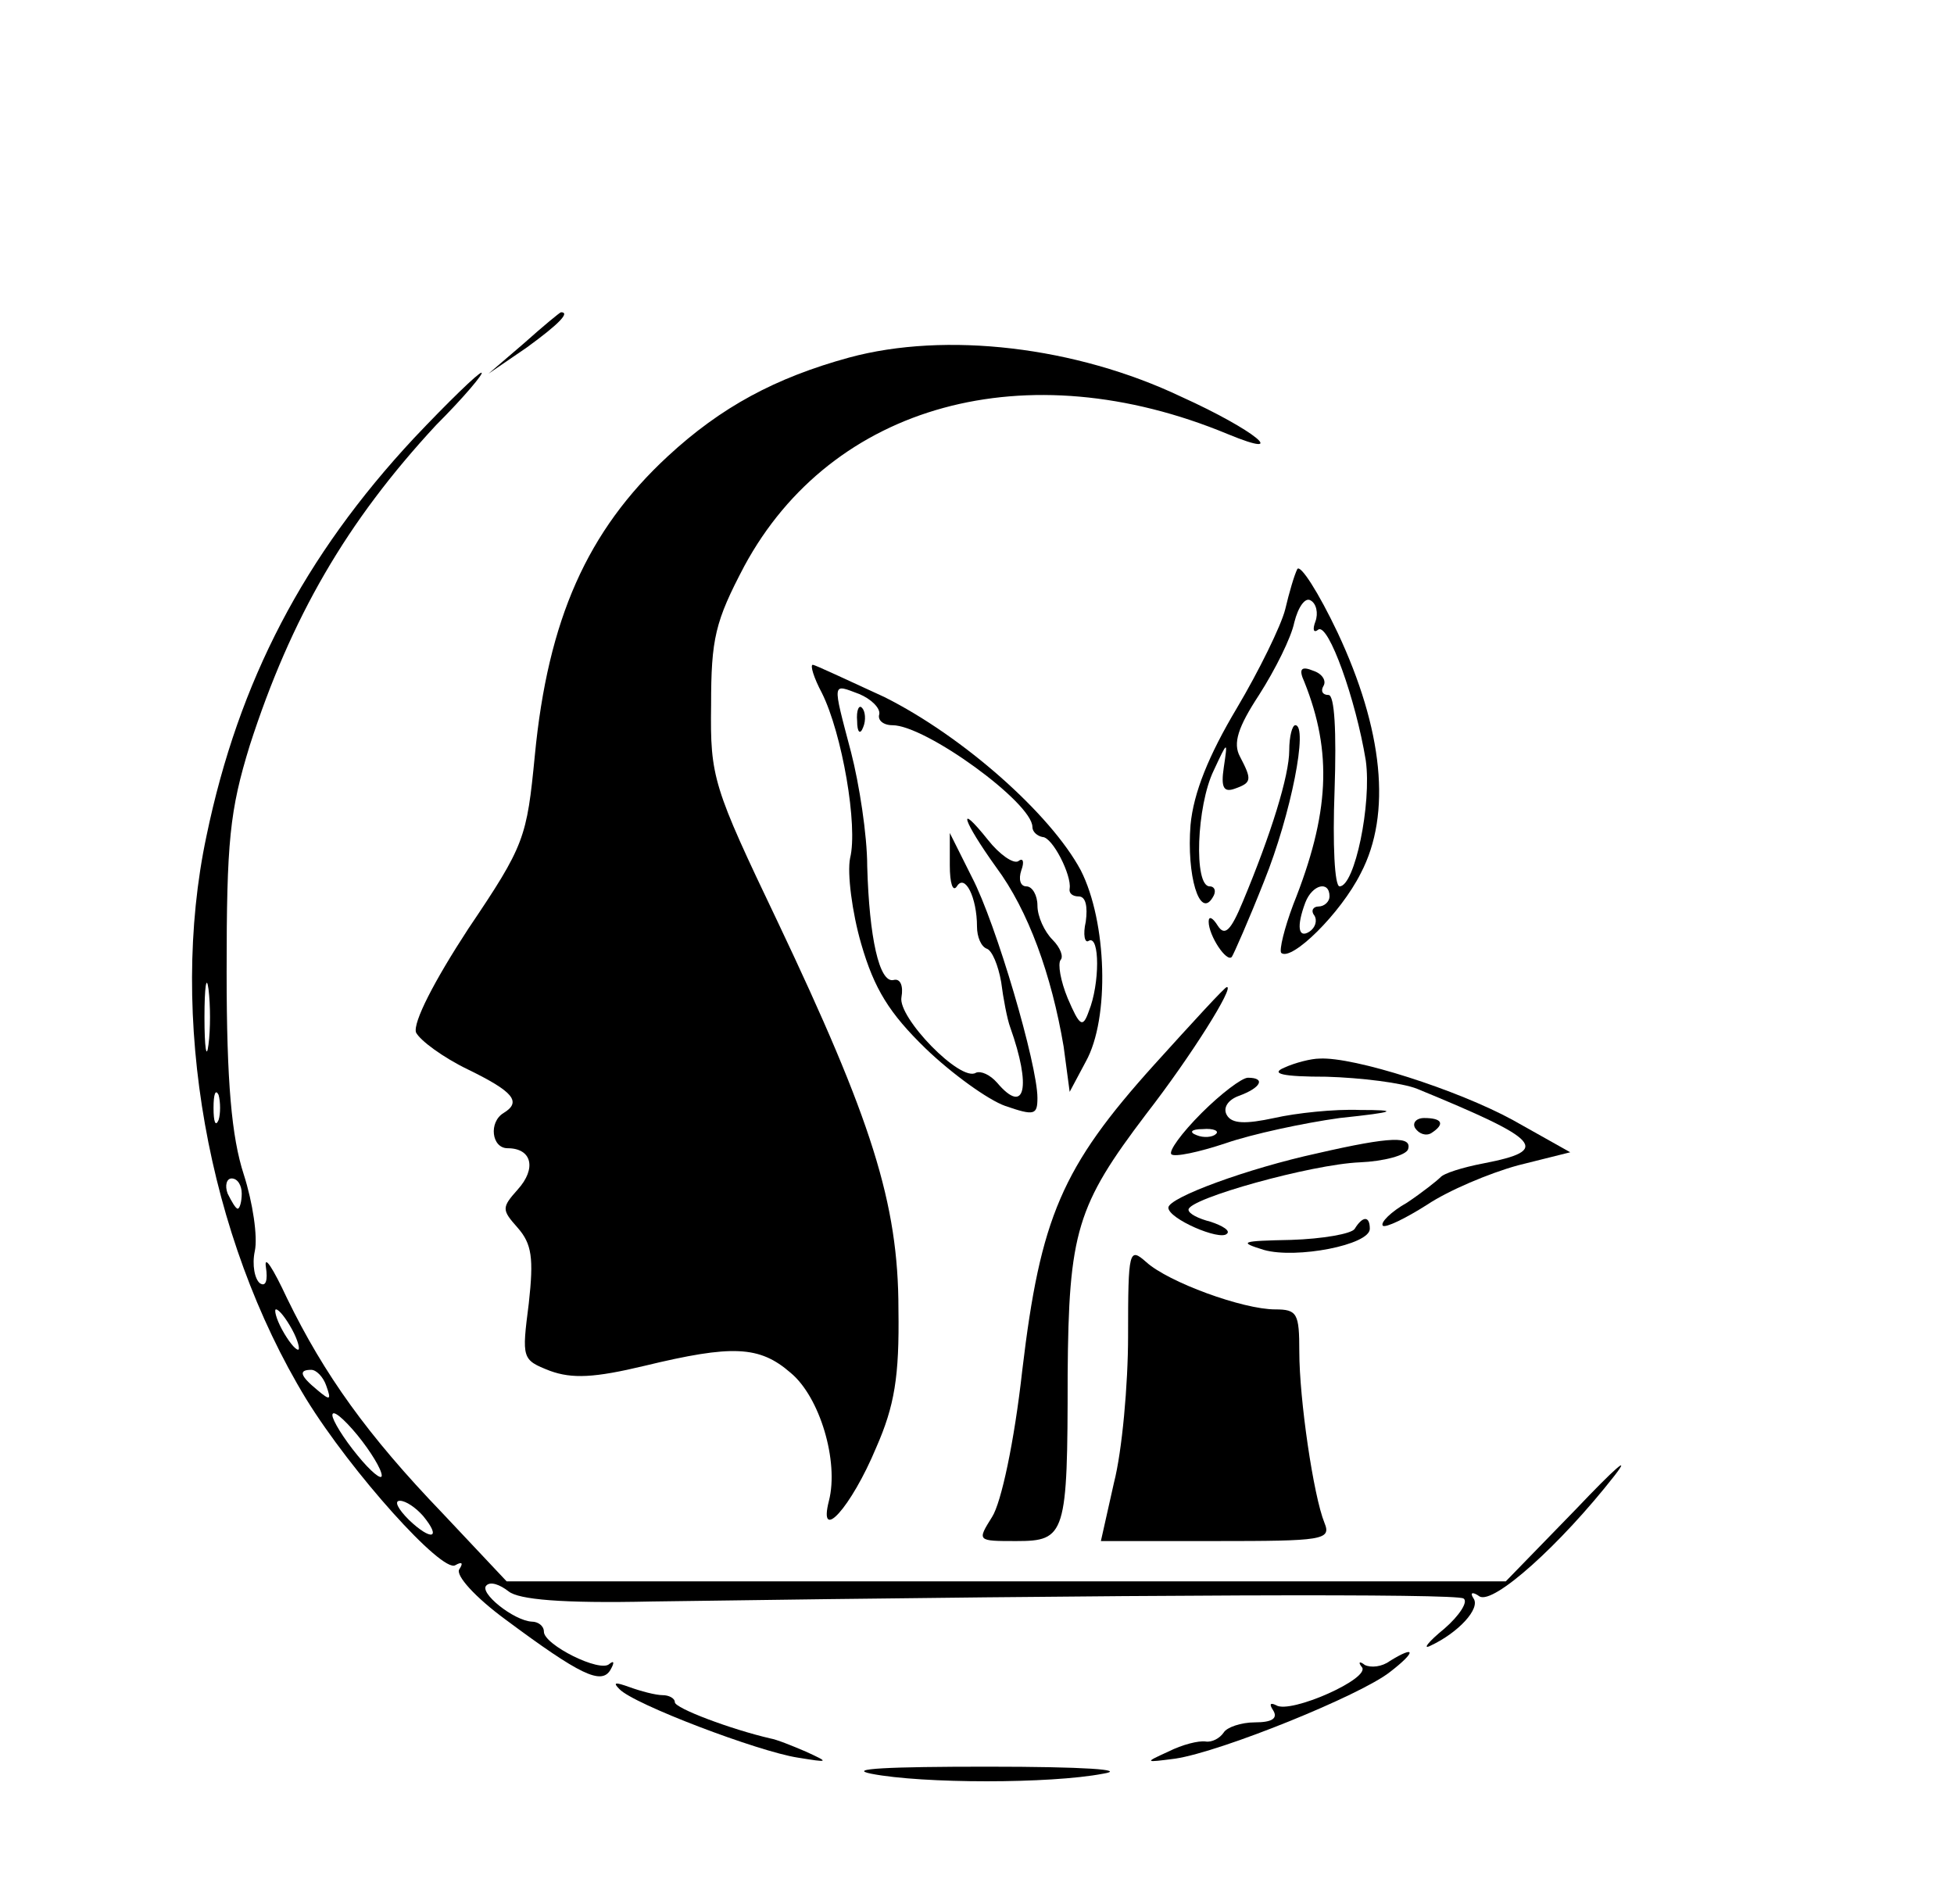 <?xml version="1.0" standalone="no"?>
<!DOCTYPE svg PUBLIC "-//W3C//DTD SVG 20010904//EN"
 "http://www.w3.org/TR/2001/REC-SVG-20010904/DTD/svg10.dtd">
<svg version="1.0" xmlns="http://www.w3.org/2000/svg"
 width="194pt" height="189pt" viewBox="0 0 194 189"
 preserveAspectRatio="xMidYMid meet">

<g transform="translate(0,189) scale(0.1,-0.1)"
fill="#000000" stroke="none">
<path d="M520 1549 l-35 -30 38 26 c33 24 43 35 34 35 -1 0 -18 -14 -37 -31z"/>
<path d="M843 1535 c-73 -20 -127 -49 -180 -98 -80 -74 -119 -162 -132 -297
-8 -82 -10 -89 -66 -172 -34 -52 -55 -93 -52 -103 4 -8 27 -25 52 -37 45 -22
53 -32 35 -43 -15 -9 -12 -35 4 -35 24 0 29 -20 10 -41 -16 -18 -16 -20 0 -38
14 -16 16 -30 11 -75 -7 -55 -7 -56 21 -67 22 -8 44 -7 94 5 87 21 114 20 145
-7 29 -24 48 -88 38 -127 -11 -43 22 -7 47 53 18 41 23 70 22 137 0 106 -27
189 -120 385 -64 134 -67 143 -66 215 0 66 4 83 33 138 87 161 280 214 480
131 63 -26 27 4 -46 37 -105 50 -234 65 -330 39z"/>
<path d="M411 1455 c-109 -117 -174 -241 -206 -395 -38 -179 1 -398 99 -559
45 -73 135 -173 148 -165 7 4 8 2 4 -4 -4 -6 16 -28 46 -50 74 -55 95 -65 104
-50 4 7 4 10 -1 6 -9 -9 -65 19 -65 32 0 6 -6 10 -12 10 -18 1 -53 29 -45 36
4 4 13 1 22 -6 10 -8 52 -12 142 -10 490 7 798 8 806 3 5 -3 -4 -17 -19 -30
-16 -13 -22 -21 -14 -17 28 13 50 37 43 47 -4 6 -1 7 6 2 14 -8 80 51 134 120
17 22 0 7 -38 -33 l-70 -72 -496 0 -496 0 -64 68 c-74 77 -117 137 -154 213
-14 30 -23 44 -21 31 2 -13 0 -20 -6 -16 -5 4 -8 18 -5 32 3 14 -2 48 -11 76
-12 37 -17 91 -17 201 0 130 3 160 23 225 41 127 96 222 185 318 28 28 48 52
45 52 -3 0 -33 -29 -67 -65z m-204 -602 c-2 -16 -4 -3 -4 27 0 30 2 43 4 28 2
-16 2 -40 0 -55z m10 -75 c-3 -7 -5 -2 -5 12 0 14 2 19 5 13 2 -7 2 -19 0 -25z
m23 -73 c0 -8 -2 -15 -4 -15 -2 0 -6 7 -10 15 -3 8 -1 15 4 15 6 0 10 -7 10
-15z m50 -135 c6 -11 8 -20 6 -20 -3 0 -10 9 -16 20 -6 11 -8 20 -6 20 3 0 10
-9 16 -20z m34 -56 c5 -14 4 -15 -9 -4 -17 14 -19 20 -6 20 5 0 12 -7 15 -16z
m55 -89 c0 -5 -11 4 -24 20 -14 17 -25 35 -25 40 0 6 11 -3 25 -20 13 -16 24
-34 24 -40z m41 -40 c19 -23 8 -25 -14 -4 -11 11 -15 19 -9 19 6 0 16 -7 23
-15z"/>
<path d="M1288 1325 c-3 -6 -8 -23 -12 -40 -4 -16 -26 -61 -48 -98 -28 -47
-43 -84 -46 -116 -4 -50 9 -94 22 -72 4 6 2 11 -3 11 -16 0 -13 80 4 115 14
30 14 30 10 3 -3 -20 0 -25 11 -21 17 6 17 9 5 32 -7 13 -2 29 19 61 16 25 32
57 35 72 4 16 11 25 16 22 6 -3 8 -13 5 -21 -3 -8 -2 -12 3 -8 10 6 37 -69 47
-130 6 -43 -11 -125 -26 -125 -5 0 -7 42 -5 95 2 59 0 95 -6 95 -6 0 -8 4 -5
9 3 5 -1 12 -10 15 -12 5 -15 2 -9 -11 28 -70 25 -131 -11 -221 -9 -24 -14
-45 -12 -48 10 -9 59 39 79 79 31 59 22 143 -23 239 -19 40 -37 68 -40 63z
m32 -325 c0 -5 -5 -10 -11 -10 -5 0 -8 -4 -4 -9 3 -5 1 -12 -5 -16 -11 -7 -13
5 -4 29 7 18 24 22 24 6z"/>
<path d="M816 1202 c20 -40 36 -132 28 -164 -3 -15 2 -54 11 -85 13 -45 28
-69 64 -104 26 -25 62 -51 79 -57 29 -10 32 -9 32 8 0 33 -41 173 -65 219
l-22 44 0 -32 c0 -18 3 -27 7 -21 8 13 20 -11 20 -40 0 -10 4 -20 10 -22 5 -2
11 -16 14 -33 2 -16 6 -37 9 -45 21 -59 15 -88 -13 -55 -7 8 -16 12 -21 10
-15 -10 -78 55 -74 75 2 11 -1 19 -8 17 -14 -3 -24 42 -26 113 0 31 -8 82 -16
113 -19 72 -19 68 8 58 12 -5 21 -14 20 -20 -2 -6 4 -11 13 -11 33 0 139 -77
139 -101 0 -5 5 -9 10 -10 10 0 29 -38 27 -51 -1 -5 3 -8 9 -8 7 0 9 -10 7
-25 -3 -13 -1 -22 3 -19 11 6 11 -43 0 -70 -6 -17 -9 -15 -21 13 -7 17 -10 34
-7 38 3 3 0 12 -8 20 -8 8 -15 23 -15 34 0 10 -5 19 -11 19 -6 0 -8 7 -5 16 3
8 2 13 -3 9 -5 -3 -19 7 -30 21 -32 40 -25 19 8 -27 32 -43 55 -107 67 -178
l6 -45 16 30 c24 43 21 139 -5 190 -30 56 -117 133 -195 172 -37 17 -69 32
-71 32 -3 0 1 -13 9 -28z"/>
<path d="M851 1174 c0 -11 3 -14 6 -6 3 7 2 16 -1 19 -3 4 -6 -2 -5 -13z"/>
<path d="M1280 1145 c0 -25 -18 -83 -46 -150 -12 -29 -18 -35 -25 -24 -5 8 -9
10 -9 4 0 -14 18 -41 23 -35 2 3 17 37 32 75 27 67 44 155 31 155 -3 0 -6 -11
-6 -25z"/>
<path d="M1146 833 c-92 -102 -113 -152 -131 -303 -8 -72 -21 -132 -30 -146
-15 -24 -15 -24 24 -24 49 0 51 6 51 165 1 142 9 168 78 259 45 58 88 127 80
126 -2 0 -34 -35 -72 -77z"/>
<path d="M1275 830 c-14 -6 -2 -9 42 -9 34 -1 75 -6 90 -12 124 -51 133 -61
66 -74 -21 -4 -40 -10 -43 -14 -3 -3 -18 -15 -33 -25 -16 -9 -27 -20 -24 -23
3 -2 22 7 44 21 21 14 61 31 90 39 l52 13 -57 32 c-55 30 -158 63 -192 61 -8
0 -24 -4 -35 -9z"/>
<path d="M1193 785 c-20 -20 -33 -38 -30 -41 3 -3 27 2 54 11 26 9 77 20 113
25 57 6 59 8 20 8 -25 1 -63 -3 -85 -8 -28 -6 -42 -6 -47 3 -4 7 1 15 12 19
22 8 27 18 9 18 -6 0 -27 -16 -46 -35z m14 -21 c-3 -3 -12 -4 -19 -1 -8 3 -5
6 6 6 11 1 17 -2 13 -5z"/>
<path d="M1405 770 c4 -6 11 -8 16 -5 14 9 11 15 -7 15 -8 0 -12 -5 -9 -10z"/>
<path d="M1308 745 c-69 -15 -148 -44 -148 -54 0 -11 51 -33 58 -26 4 3 -4 8
-16 12 -12 3 -22 8 -22 12 0 11 122 45 170 47 24 1 46 7 48 13 4 13 -16 13
-90 -4z"/>
<path d="M1345 670 c-3 -5 -32 -10 -63 -11 -50 -1 -53 -2 -27 -10 32 -9 105 5
105 21 0 13 -7 13 -15 0z"/>
<path d="M1120 564 c0 -49 -6 -115 -14 -146 l-13 -58 114 0 c106 0 115 1 108
18 -11 27 -25 123 -25 170 0 38 -2 42 -24 42 -32 0 -106 27 -128 47 -17 15
-18 12 -18 -73z"/>
<path d="M1380 241 c-8 -6 -19 -7 -25 -4 -5 4 -7 3 -3 -2 10 -11 -71 -47 -85
-38 -6 3 -7 1 -3 -5 5 -8 -1 -12 -18 -12 -14 0 -28 -5 -31 -10 -4 -6 -12 -10
-18 -9 -7 1 -23 -3 -37 -10 -24 -11 -24 -11 7 -7 46 7 184 63 213 86 26 20 26
27 0 11z"/>
<path d="M615 213 c14 -15 138 -62 177 -68 31 -5 32 -5 8 6 -14 6 -29 12 -35
13 -39 9 -95 30 -95 36 0 4 -6 7 -12 7 -7 0 -22 4 -33 8 -14 5 -17 5 -10 -2z"/>
<path d="M865 129 c51 -10 178 -10 230 0 25 4 -18 7 -115 7 -98 0 -140 -2
-115 -7z"/>
</g>
</svg>

